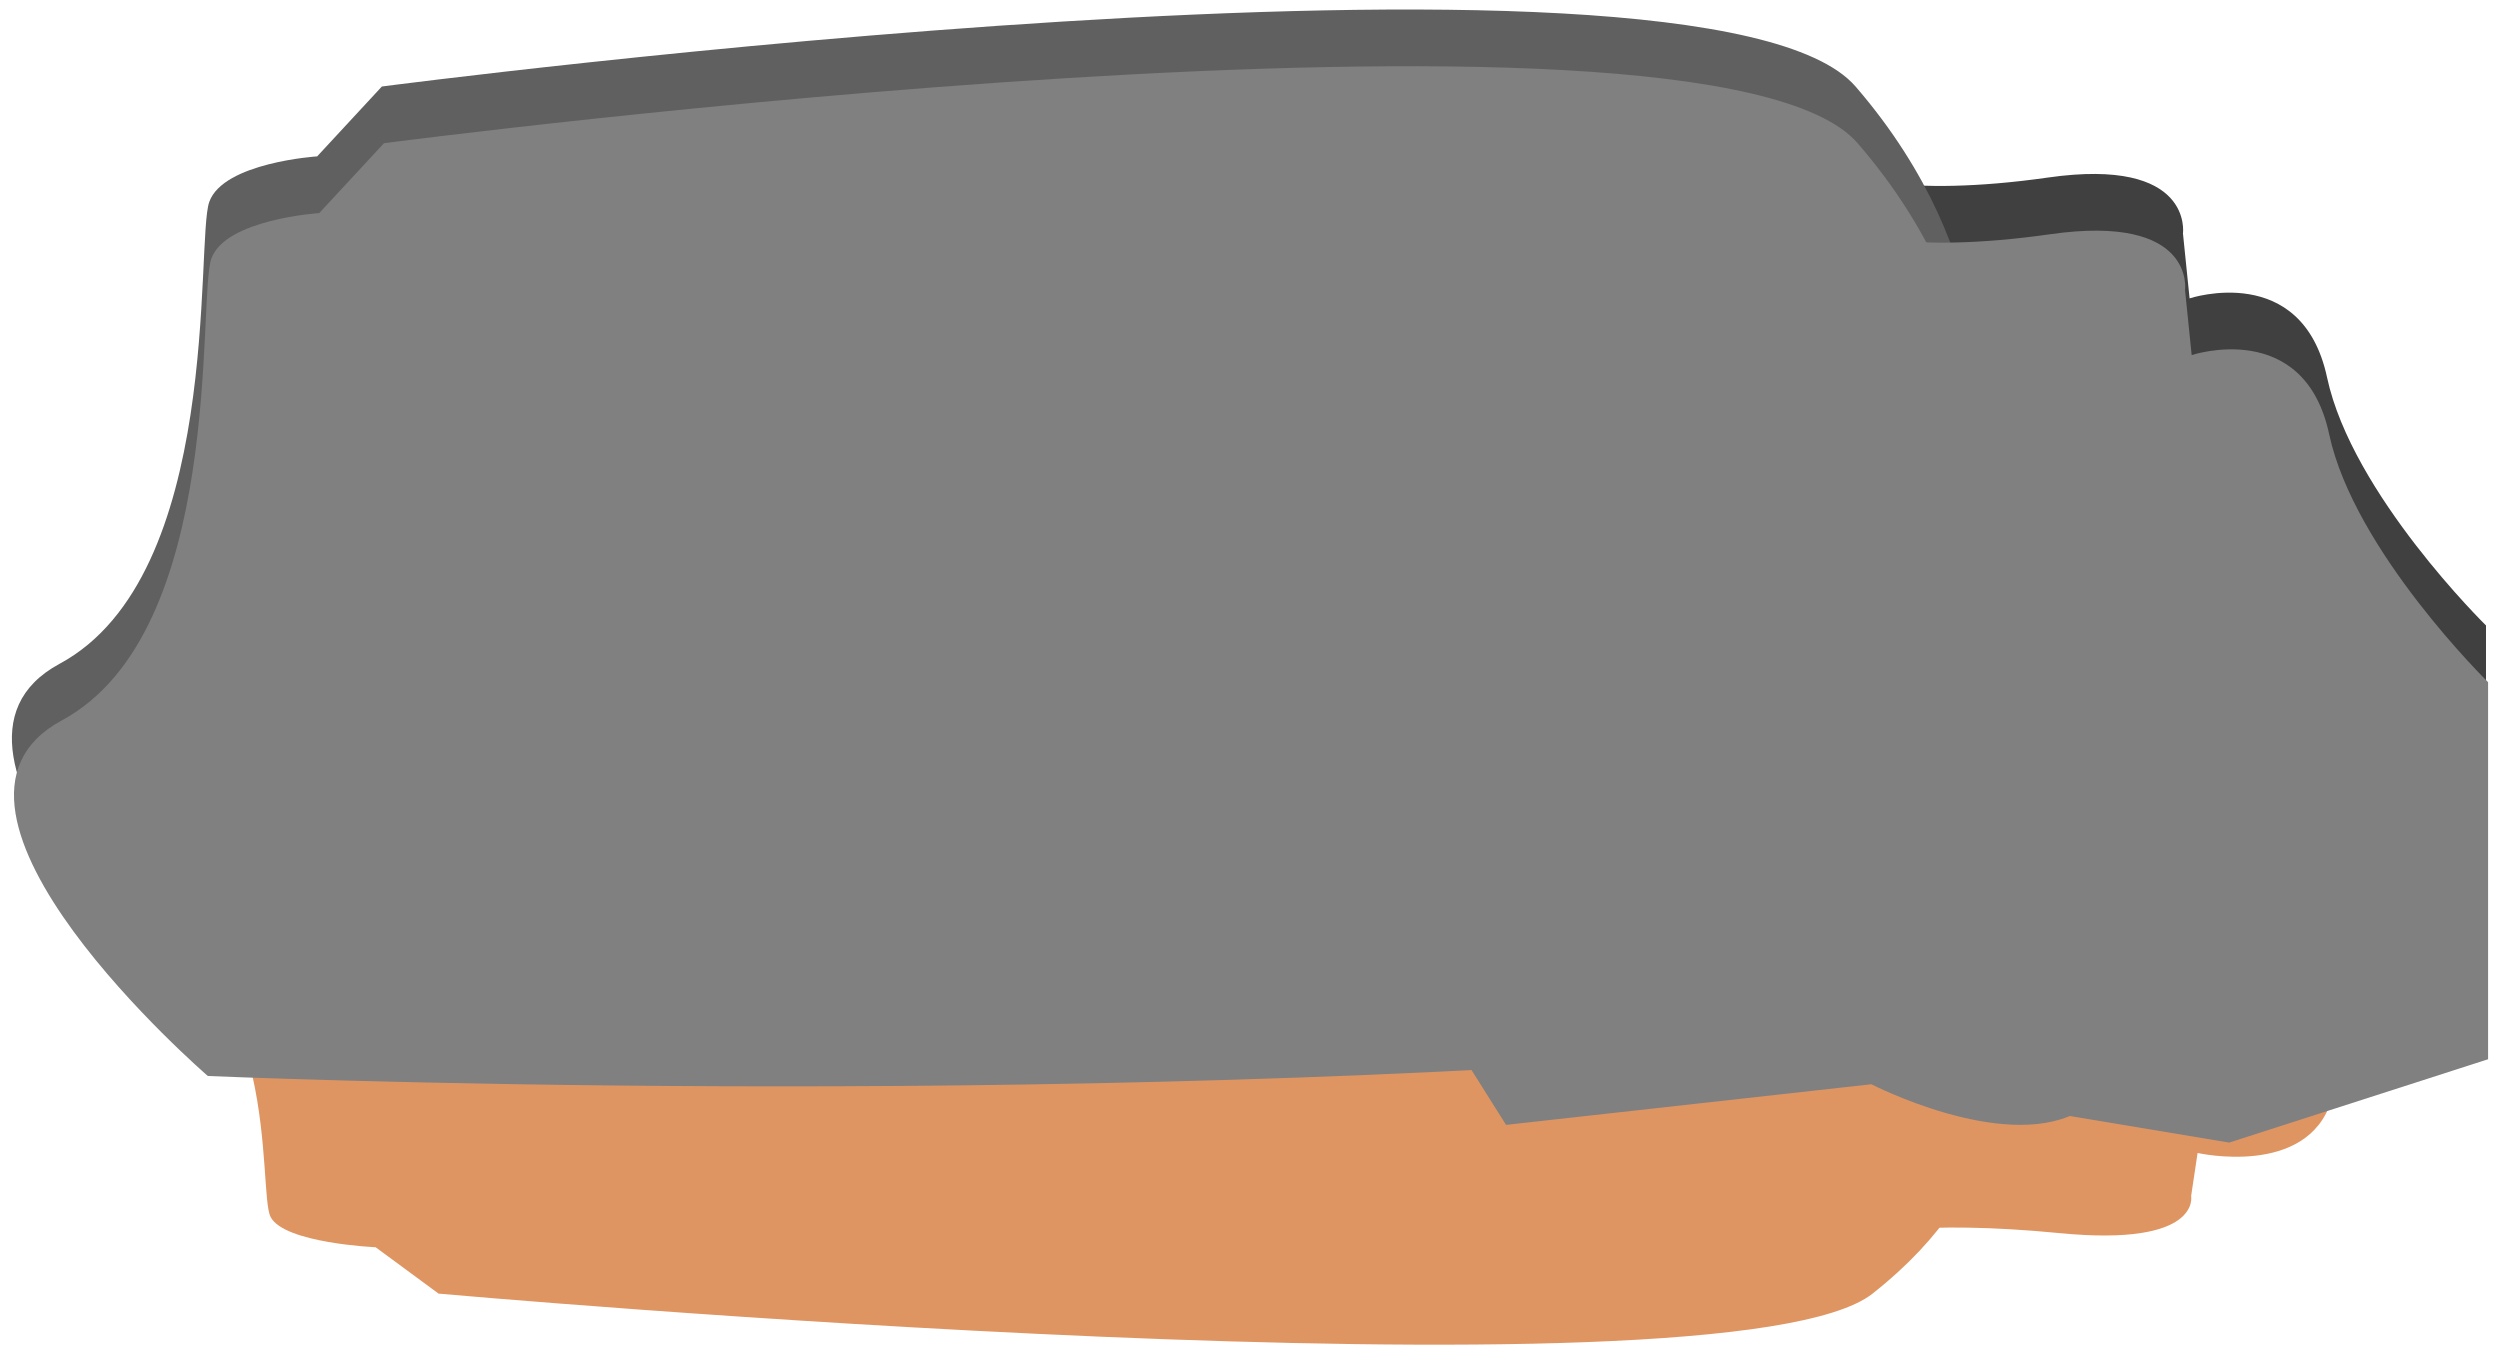 <?xml version="1.0" encoding="UTF-8"?><svg id="Layer_1" xmlns="http://www.w3.org/2000/svg" width="600" height="325" viewBox="0 0 600 325"><defs><style>.cls-1{fill:#de9562;}.cls-1,.cls-2,.cls-3,.cls-4{stroke-width:0px;}.cls-2{fill:#606060;}.cls-3{fill:gray;}.cls-4{fill:#404040;}</style></defs><path class="cls-4" d="m414.5,240.61l120,20,62.14-20v-90.5s-32.14-31.5-38.14-59.5-33-19-33-19l-1.59-15.59s2.59-18.41-32.41-13.41-49.41-.86-49.41-.86c0,0-48.32,51.09-45.45,78.98s-.12,120.29-.12,120.29c0,0-16.01,5.59,17.99-.41Z"/><path class="cls-2" d="m428.63,238.06v-86.41l45.94-49.22s6.68-40.11-29.24-81.67c-35.92-41.57-353.68,0-353.68,0l-15.53,16.77s-22.55,1.46-25.9,10.94,3.34,89.69-35.92,110.84c-39.26,21.15,35.08,85.32,35.08,85.32,0,0,202.15,8.75,379.24-6.56Z"/><path class="cls-2" d="m448.63,246.61s31,16,49,7l18-9s-3-28.82,0-43.41-27.82-23.77-28.41-58.18c-.59-34.41-137.18,0-137.18,0l-20.41,1.59s11.64,38.86,31.32,47.43-14.32,41.57-14.32,41.57l14.32,22.75,87.68-9.75Z"/><path class="cls-1" d="m419.41,164.55l116.77-13.27,60.46,13.27v60.06s-31.27,20.9-37.11,39.49c-5.84,18.58-32.11,12.61-32.11,12.61l-1.55,10.34s2.52,12.22-31.54,8.9c-34.06-3.32-48.08.57-48.08.57,0,0-47.02-33.91-44.23-52.41s-.12-79.83-.12-79.83c0,0-15.58-3.71,17.5.27Z"/><path class="cls-1" d="m433.16,166.25v57.35l44.7,32.67s6.5,26.62-28.45,54.2c-34.95,27.58-344.15,0-344.15,0l-15.11-11.13s-21.95-.97-25.2-7.26c-3.25-6.29,3.25-59.52-34.95-73.56-38.2-14.03,34.14-56.62,34.14-56.62,0,0,196.7-5.81,369.02,4.36Z"/><path class="cls-1" d="m452.62,160.57s30.16-10.62,47.68-4.65l17.51,5.97s-2.92,19.12,0,28.81-27.07,15.78-27.65,38.61c-.57,22.84-133.48,0-133.48,0l-19.86-1.06s11.32-25.79,30.47-31.48c19.15-5.69-13.93-27.59-13.93-27.59l13.93-15.1,85.32,6.47Z"/><path class="cls-3" d="m415,254.22l120,20,62.14-20v-90.5s-32.14-31.5-38.14-59.5-33-19-33-19l-1.59-15.59s2.59-18.41-32.41-13.41-49.41-.86-49.41-.86c0,0-48.32,51.09-45.45,78.98s-.12,120.29-.12,120.29c0,0-16.01,5.59,17.99-.41Z"/><path class="cls-3" d="m429.13,251.67v-86.41l45.94-49.22s6.68-40.11-29.24-81.67c-35.92-41.57-353.68,0-353.68,0l-15.53,16.77s-22.55,1.46-25.9,10.94,3.34,89.69-35.92,110.84c-39.26,21.15,35.08,85.32,35.08,85.32,0,0,202.15,8.75,379.24-6.56Z"/><path class="cls-3" d="m449.13,260.22s31,16,49,7l18-9s-3-28.82,0-43.41-27.82-23.77-28.41-58.18c-.59-34.41-137.18,0-137.18,0l-20.41,1.59s11.64,38.86,31.32,47.43-14.32,41.57-14.32,41.57l14.32,22.75,87.68-9.75Z"/></svg>